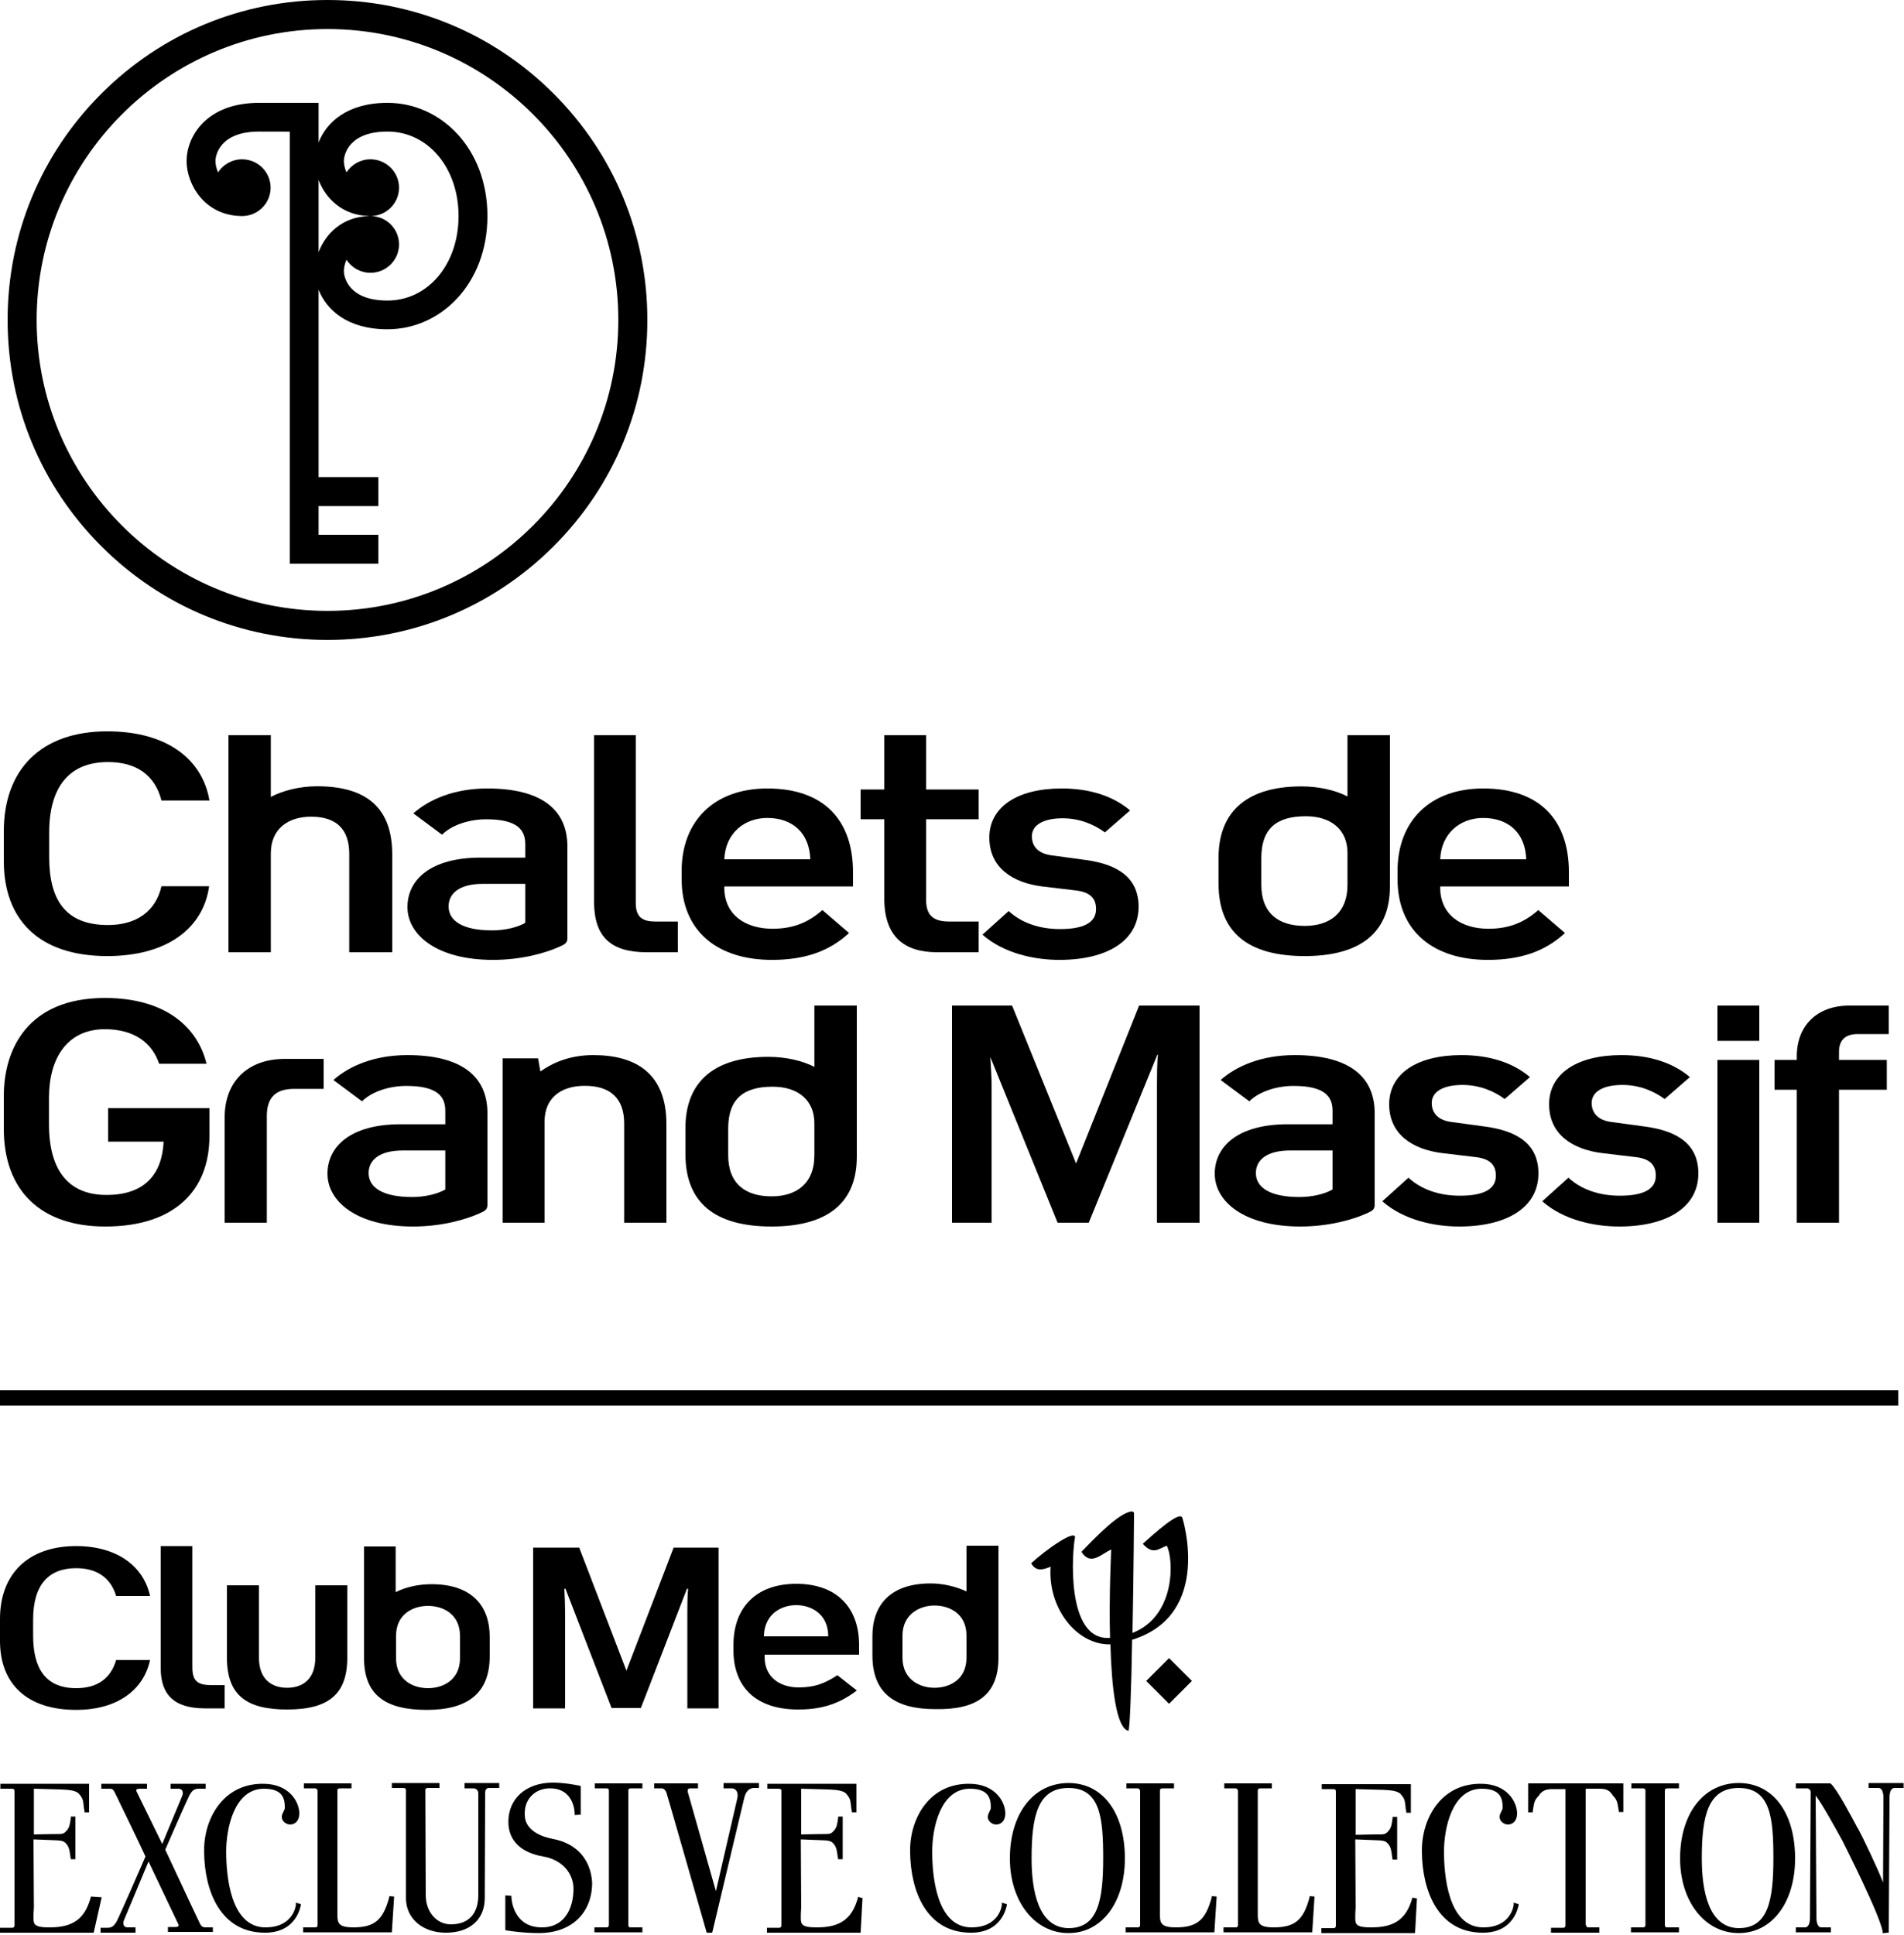 <svg viewBox="0 0 500 508" version="1.1" xmlns="http://www.w3.org/2000/svg" xmlns:xlink="http://www.w3.org/1999/xlink">
    <defs>
        <polygon id="path-1" points="0 508 498 508 498 0 0 0"></polygon>
    </defs>
    <g id="Page-1" stroke="none" stroke-width="1" fill="none" fill-rule="evenodd">
        <g id="Group">
            <g id="kanv" fill="#000000">
                <g transform="translate(0, 365)">
                    <polygon id="Path" points="0 0 498.5 0 498.5 4 0 4"></polygon>
                    <polygon id="Path" points="307 82.3 313 76.3 307 70.3 301 76.3"></polygon>
                    <path d="M270.8,45.4 C272,47.6 273.8,47.2 275.9,46.3 C275.1,57.1 282.7,66.9 291.6,66.7 C291.9,77.8 293.1,88.6 296.3,89.4 C296.7,89.5 297.1,78.1 297.3,65.5 C318.6,58.9 310.5,33.5 310.5,33.5 C310.1,32.1 306.9,34.1 300.1,40.3 C302.8,43.3 304.2,41.6 306.4,40.8 C308.2,44.1 308.9,59.2 297.4,63.7 C297.7,48.5 297.8,32.3 297.8,32.3 C297.8,31.9 297.4,31.8 297.1,31.8 C294,32.2 288.4,37.8 284,42.4 C286.4,46.3 289.4,42.8 291.8,41.8 C291.8,42.4 291.2,53.6 291.5,65 C279.7,65.9 281.6,41.8 282.3,38.7 C282.6,36.3 274.8,41.7 270.8,45.4 Z" id="Path"></path>
                    <path d="M42.2,40.9 L42.2,72.9 C42.2,79.7 45.5,83.5 53.8,83.5 L59,83.5 L59,77.4 L55.6,77.4 C51.9,77.4 50.5,76.4 50.5,72.6 L50.5,40.9 L42.2,40.9 Z" id="Path"></path>
                    <path d="M180.3,83.5 L188.7,83.5 L188.7,41.3 L176.9,41.3 L164.5,73.6 L152.1,41.3 L140,41.3 L140,83.5 L148.4,83.5 L148.4,58.3 C148.4,56.7 148.3,53.9 148.2,52.1 L148.5,52.1 L160.6,83.4 L168.3,83.4 L180.4,52.1 L180.7,52.1 C180.5,53.9 180.5,56.6 180.5,58.3 L180.5,83.5 L180.3,83.5 Z" id="Path"></path>
                    <path d="M59.6,51.2 L59.6,70.2 C59.6,80.2 64.9,83.8 75.4,83.8 C85.9,83.8 91.2,80.1 91.2,70.2 L91.2,51.2 L82.8,51.2 L82.8,70.2 C82.8,76 79.3,78.1 75.4,78.1 C71.5,78.1 68,76 68,70.2 L68,51.2 L59.6,51.2 Z" id="Path"></path>
                    <path d="M95.6,40.9 L95.6,70.3 C95.6,80.3 101.6,83.9 112.1,83.9 C122.6,83.9 128.6,79.7 128.6,69.8 L128.6,64.7 C128.6,56.8 124.1,50.9 113.3,50.9 C110.1,50.9 106.6,51.6 103.9,53 L103.9,41 L95.6,41 L95.6,40.9 Z M112.4,56.6 C116.3,56.6 120.8,58.7 120.8,64.5 L120.8,70.3 C120.8,76.1 116.3,78.2 112.4,78.2 C108.5,78.2 104,76.1 104,70.3 L104,64.5 C104,58.7 108.5,56.6 112.4,56.6 Z" id="Shape" fill-rule="nonzero"></path>
                    <path d="M262.2,70.2 L262.2,40.8 L253.8,40.8 L253.8,52.8 C251,51.5 247.6,50.7 244.4,50.7 C233.6,50.7 229.1,56.6 229.1,64.5 L229.1,69.6 C229.1,79.6 235.1,83.7 245.6,83.7 C256.2,83.9 262.2,80.2 262.2,70.2 Z M237,70.2 L237,64.4 C237,58.7 241.6,56.5 245.4,56.5 C249.3,56.5 253.8,58.6 253.8,64.4 L253.8,70.2 C253.8,76 249.3,78.1 245.4,78.1 C241.6,78.1 237,76 237,70.2 Z" id="Shape" fill-rule="nonzero"></path>
                    <path d="M225.6,69.5 L225.6,66.9 C225.6,56.9 219.6,50.8 209.1,50.8 C198.6,50.8 192.6,57 192.6,66.9 L192.6,68.2 C192.6,77.8 198.4,83.8 209.6,83.8 C215.2,83.8 220.1,82.6 225,78.8 L219.9,74.8 C216.4,77.1 213.7,78 209.7,78 C204.8,78 200.8,75.3 200.8,70.1 L200.8,69.4 L225.6,69.4 L225.6,69.5 Z M209.1,56.4 C213,56.4 217.5,58.7 217.5,64.6 L200.6,64.6 C200.7,58.7 205.2,56.4 209.1,56.4 Z" id="Shape" fill-rule="nonzero"></path>
                    <path d="M20,83.9 C31.1,83.9 37.8,78.4 39.4,70.8 L30.5,70.8 C29,75.9 25.3,78.2 20,78.2 C11.8,78.2 8.7,72.8 8.7,64.4 L8.7,60.2 C8.7,51 12.8,46.7 20,46.7 C25.2,46.7 29,49 30.5,54 L39.4,54 C37.8,46.5 31.1,40.9 20,40.9 C7.2,40.9 0,48.4 0,60 L0,65.8 C0,77 7,83.9 20,83.9 Z" id="Path"></path>
                    <path d="M165,140.4 L165,105.2 C165,104.7 165.1,104.5 165.8,104.5 L168.7,104.5 L168.7,103.2 L156.2,103.2 L156.2,104.5 L159.1,104.5 C159.8,104.5 159.9,104.7 159.9,105.2 L159.9,140.4 C159.9,140.7 159.7,141 159.4,141 L156.1,141 L156.1,142.3 L168.7,142.3 L168.7,141 L165.4,141 C165.2,141 165,140.7 165,140.4 Z" id="Path"></path>
                    <path d="M263.1,135 C263.1,135.2 262.5,141 255.1,141 C245.8,141 244.8,127.1 244.8,121.1 C244.8,115 246.9,104.7 254.6,104.6 L254.7,104.6 C259.6,104.6 260.2,107.1 260.2,109.6 C260.2,109.9 260,110.3 259.8,110.7 C259.6,111.1 259.4,111.6 259.4,112 C259.4,113.2 260.6,114 261.6,114 C262.8,114 264,113.1 264,111.1 C264,108.1 261.4,103.3 254.5,103.3 L254.4,103.3 C250.3,103.3 246.8,104.7 244.1,107.4 C240.8,110.7 238.9,115.8 239,121.2 C239.1,131.5 243.3,142.4 255,142.4 C263.4,142.4 264.3,135.3 264.4,135.2 L264.4,134.9 L263.1,134.5 L263.1,135 Z" id="Path"></path>
                    <path d="M190,104.5 L192.1,104.5 C193.1,104.5 193.7,105.2 193.7,106.3 C193.7,106.5 193.7,106.8 193.6,107.2 L188,131.5 L180.6,105.4 C180.6,105.3 180.6,105.2 180.6,105 C180.6,104.7 180.8,104.5 181.3,104.5 L183.3,104.5 L183.3,103.2 L171.8,103.2 L171.8,104.5 L173.7,104.5 C174.4,104.5 174.8,105.1 175,105.6 C175.7,107.8 185.4,141.8 185.5,142.1 L185.6,142.4 L187,142.4 L187.1,142.1 C188.1,137.9 193.2,116.4 194.9,109.3 L195.5,106.8 C195.8,105.7 196.5,104.4 198,104.4 L199.3,104.4 L199.3,103.1 L190,103.1 L190,104.5 Z" id="Path"></path>
                    <path d="M145.3,117.8 C142.5,117.3 137.8,115.7 137.8,111.4 L137.8,111 C137.8,107.2 140.6,104.5 144.4,104.5 C150.8,104.5 150.9,110.8 150.9,111.1 L150.9,111.5 L152.5,111.4 L152.5,103.9 L152.2,103.8 C152.2,103.8 148.5,103 145.2,103 L144.9,103 C138.1,103.1 133.5,107.2 133.5,113.3 C133.5,118.2 136.8,121.4 142.7,122.4 C147.4,123.2 150.6,126.6 150.6,130.9 C150.6,135.8 148.4,141 142.3,141 C134.6,141 134.3,133.3 134.3,133 L134.3,132.7 L132.7,132.6 L132.7,141.7 L133,141.8 C133,141.8 137.2,142.5 141.3,142.5 L141.5,142.5 C150,142.5 155.5,137.3 155.5,129.2 C155.1,123.2 151.5,119 145.3,117.8 Z" id="Path"></path>
                    <path d="M225.3,133.2 C223.8,138.7 220.7,141 214.6,141 L214.2,141 C210.5,141 210.3,140.1 210.3,138.6 C210.3,138.3 210.3,137.9 210.3,137.5 C210.3,137 210.4,136.4 210.4,135.7 L210.3,117.9 L215.3,118.1 L215.4,118.1 C217.7,118.2 218.3,118.2 219.1,119.3 C219.7,120.1 219.8,121.1 220,122.5 L220.1,123.1 L221.3,123.1 L221.3,111.9 L220.1,111.9 L220.1,112.2 C219.9,113.7 219.8,114.7 219,115.6 C218.2,116.5 217.9,116.5 216.2,116.5 C215.9,116.5 215.7,116.5 215.4,116.5 L210.4,116.6 L210.4,104.6 L217.7,104.8 C219.5,104.9 221.5,105 222.3,106 C223.2,107.1 223.3,107.4 223.5,109.2 C223.5,109.6 223.6,110 223.7,110.5 L223.7,110.8 L224.9,110.8 L224.9,103.3 L201.5,103.3 L201.5,104.6 L204.4,104.6 C205.1,104.6 205.2,104.8 205.2,105.3 L205.2,140.5 C205.2,140.8 205,141.1 204.7,141.1 L201.4,141.1 L201.4,142.4 L226,142.4 L226.5,133.3 L225.3,133 L225.3,133.2 Z" id="Path"></path>
                    <path d="M26.7,133.1 L23.9,132.9 L23.8,133.2 C22.3,138.7 19.2,141 13.1,141 L12.7,141 C9,141 8.8,140.1 8.8,138.6 C8.8,138.3 8.8,137.9 8.8,137.5 C8.8,137 8.9,136.4 8.9,135.7 L8.8,117.9 L13.8,118.1 L13.9,118.1 C16.2,118.2 16.8,118.2 17.6,119.3 C18.2,120.1 18.3,121.1 18.5,122.5 L18.6,123.1 L19.8,123.1 L19.8,111.9 L18.6,111.9 L18.6,112.2 C18.4,113.7 18.3,114.7 17.5,115.6 C16.7,116.5 16.4,116.5 14.7,116.5 C14.4,116.5 14.2,116.5 13.9,116.5 L8.9,116.6 L8.9,104.6 L16.2,104.8 C18,104.9 20,105 20.8,106 C21.7,107.1 21.8,107.4 22,109.2 C22,109.6 22.1,110 22.2,110.5 L22.2,110.8 L23.4,110.8 L23.4,103.3 L0.1,103.3 L0.1,104.6 L3,104.6 C3.7,104.6 3.8,104.8 3.8,105.3 L3.8,140.5 C3.8,140.8 3.6,141.1 3.3,141.1 L0,141.1 L0,142.4 L24.6,142.4 L26.7,133.1 Z" id="Path"></path>
                    <path d="M52.6,140.2 C51.6,138.2 44.2,122.3 43.4,120.6 C44,119.2 48.8,108.2 49.8,106.2 C50.3,105.4 50.8,104.6 52.1,104.6 L54,104.6 L54,103.3 L44.8,103.3 L44.8,104.6 L46.9,104.6 C47.3,104.6 48,104.8 48,105.7 C48,105.8 48,106.2 47.8,106.6 L42.6,119.1 L35.8,105.2 L35.8,105.1 C35.8,105 35.8,105 35.8,105 C35.8,104.7 36.2,104.6 36.6,104.6 L38.6,104.6 L38.6,103.3 L26.6,103.3 L26.6,104.6 L28.8,104.6 C29.5,104.6 29.7,104.8 30.1,105.5 C31.1,107.5 37.5,120.8 38.2,122.4 C37.5,124 31.6,137.6 30.6,139.5 C30.1,140.3 29.6,141.1 28.3,141.1 L26.4,141.1 L26.4,142.4 L35.6,142.4 L35.6,141 L33.5,141 C33.1,141 32.4,140.8 32.4,139.9 C32.4,139.8 32.4,139.4 32.6,139 L39,123.7 C40.5,126.8 46.2,138.9 46.9,140.3 L46.9,140.4 C46.9,140.5 46.9,140.5 46.9,140.5 C46.9,140.8 46.5,140.9 46.1,140.9 L44.1,140.9 L44.1,142.2 L55.9,142.2 L55.9,141 L54,141 C53.3,141 53,140.8 52.6,140.2 Z" id="Path"></path>
                    <path d="M102.2,133.1 C100.6,139.1 98.3,141 92.8,141 C88.8,141 88.6,139.8 88.6,137.6 L88.6,105.2 C88.6,104.7 88.7,104.5 89.4,104.5 L92.3,104.5 L92.3,103.2 L79.8,103.2 L79.8,104.5 L82.7,104.5 C83.2,104.5 83.4,105 83.4,105.2 L83.4,140.4 C83.4,140.7 83.2,141 82.9,141 L79.6,141 L79.6,142.3 L102.9,142.3 L103.5,132.9 L102.2,132.8 L102.2,133.1 Z" id="Path"></path>
                    <path d="M121.9,104.5 L124.3,104.5 C124.9,104.5 125.6,104.9 125.6,105.8 L125.6,132.5 C125.6,137.5 123,140.2 118.4,140.2 C114.6,140.2 111.8,136.9 111.8,132.5 L111.7,105.1 C111.7,104.6 111.8,104.4 112.5,104.4 L115.4,104.4 L115.4,103.1 L102.9,103.1 L102.9,104.4 L105.8,104.4 C106.5,104.4 106.6,104.6 106.6,105.1 L106.6,133.3 C106.6,138.6 110.9,142.4 117.1,142.4 C123.4,142.4 127.3,138.9 127.3,133.3 L127.4,105.7 C127.4,105.1 127.6,104.4 128.4,104.4 L131.1,104.4 L131.1,103.1 L122,103.1 L122,104.5 L121.9,104.5 Z" id="Path"></path>
                    <path d="M77.7,135 C77.7,135.2 77.1,141 69.7,141 C60.4,141 59.4,127.1 59.4,121.1 C59.4,115 61.5,104.7 69.2,104.6 L69.3,104.6 C74.2,104.6 74.8,107.1 74.8,109.6 C74.8,109.9 74.6,110.3 74.4,110.7 C74.2,111.1 74,111.5 74,112 C74,113.2 75.2,114 76.2,114 C77.4,114 78.6,113.1 78.6,111.1 C78.6,108.1 76,103.3 69.1,103.3 L69,103.3 C64.9,103.3 61.4,104.7 58.7,107.4 C55.4,110.7 53.5,115.8 53.6,121.2 C53.7,131.5 57.9,142.4 69.6,142.4 C78,142.4 78.9,135.3 79,135.2 L79,134.9 L77.7,134.5 L77.7,135 Z" id="Path"></path>
                    <path d="M401.3,110.8 L402.5,110.8 L402.5,110.5 C402.9,107.7 403.1,107.5 404.2,106.3 L404.3,106.1 C405.1,105.1 406,104.7 407.7,104.7 L411.1,104.7 L411.1,140.5 C411.1,140.8 410.9,141.1 410.6,141.1 L407.3,141.1 L407.3,142.4 L420,142.4 L420,141 L416.8,141 C416.7,140.9 416.5,140.5 416.4,140.2 L416.4,104.6 L419.9,104.6 C421.6,104.6 422.5,104.9 423.3,106 L423.4,106.2 C424.5,107.4 424.7,107.7 425.1,110.4 L425.1,110.7 L426.3,110.7 L426.3,103.2 L401.3,103.2 L401.3,110.8 Z" id="Path"></path>
                    <path d="M280.6,103.1 C271.4,103.1 265.2,111.1 265.2,122.9 C265.2,134.2 271.7,142.5 280.6,142.5 C289.3,142.5 295.4,134.5 295.4,122.9 C295.4,110.9 289.6,103.1 280.6,103.1 Z M280.6,141.2 C272.6,141.1 270.9,131.2 270.9,122.9 C270.9,111.8 272.5,104.4 280.6,104.4 C289,104.4 289.7,112.4 289.7,122.9 C289.7,134.2 288.2,141.2 280.6,141.2 Z" id="Shape" fill-rule="nonzero"></path>
                    <path d="M456.6,103.1 C447.4,103.1 441.2,111.1 441.2,122.9 C441.2,134.2 447.7,142.5 456.6,142.5 C465.3,142.5 471.4,134.5 471.4,122.9 C471.4,110.9 465.6,103.1 456.6,103.1 Z M456.6,141.2 C448.6,141.1 446.9,131.2 446.9,122.9 C446.9,111.8 448.5,104.4 456.6,104.4 C465,104.4 465.7,112.4 465.7,122.9 C465.7,134.2 464.2,141.2 456.6,141.2 Z" id="Shape" fill-rule="nonzero"></path>
                    <path d="M490.8,104.4 L493.3,104.4 C494.5,104.4 494.6,106.3 494.6,106.9 L494.5,129.2 C492.9,125.1 489.2,117.4 488,115.2 L487.8,114.9 C486.2,111.9 482.4,104.7 480.8,103.3 L480.7,103.2 L479.6,103.2 C478.9,103.2 477.9,103.2 476.8,103.2 C475.4,103.2 473.7,103.2 472,103.2 L471.6,103.2 L471.6,104.5 L474.5,104.5 C475.1,104.5 475.5,105 475.5,105.5 C475.5,107.3 475.3,138.2 475.3,138.5 C475.3,140.1 474.8,141 474,141 L471.6,141 L471.6,142.3 L480.8,142.3 L480.8,141 L478.3,141 C477.1,141 477,139.1 477,138.5 L476.8,106.4 C478.6,108.7 482.3,115.5 483.8,118.2 C484.2,119 493.8,137.9 494.4,142.2 L494.4,142.5 L494.7,142.5 C494.9,142.5 495.6,142.4 495.7,142.4 L496,142.4 L496,142 C496,140.2 496.2,107.3 496.2,106.9 C496.2,105.3 496.7,104.4 497.5,104.4 L499.9,104.4 L499.9,103.1 L490.7,103.1 L490.7,104.4 L490.8,104.4 Z" id="Path"></path>
                    <path d="M437.2,140.4 L437.2,105.2 C437.2,104.7 437.3,104.5 438,104.5 L440.9,104.5 L440.9,103.2 L428.4,103.2 L428.4,104.5 L431.3,104.5 C432,104.5 432.1,104.7 432.1,105.2 L432.1,140.4 C432.1,140.7 431.9,141 431.6,141 L428.3,141 L428.3,142.3 L440.9,142.3 L440.9,141 L437.6,141 C437.4,141 437.2,140.7 437.2,140.4 Z" id="Path"></path>
                    <path d="M397.5,135 C397.5,135.2 396.9,141 389.5,141 C380.2,141 379.2,127.1 379.2,121.1 C379.2,115 381.3,104.7 389,104.6 L389.1,104.6 C394,104.6 394.6,107.1 394.6,109.6 C394.6,109.9 394.4,110.3 394.2,110.7 C394,111.1 393.8,111.5 393.8,112 C393.8,113.2 395,114 396,114 C397.2,114 398.4,113.1 398.4,111.1 C398.4,108.1 395.8,103.3 388.9,103.3 L388.8,103.3 C384.7,103.3 381.2,104.7 378.5,107.4 C375.2,110.7 373.3,115.8 373.4,121.2 C373.5,131.5 377.7,142.4 389.4,142.4 C397.8,142.4 398.7,135.3 398.8,135.2 L398.8,134.9 L397.5,134.5 L397.5,135 Z" id="Path"></path>
                    <path d="M343.9,133.1 C342.3,139.1 340,141 334.5,141 C330.5,141 330.3,139.8 330.3,137.6 L330.3,105.2 C330.3,104.7 330.4,104.5 331.1,104.5 L334,104.5 L334,103.2 L321.5,103.2 L321.5,104.5 L324.4,104.5 C324.9,104.5 325.1,105 325.1,105.2 L325.1,140.4 C325.1,140.7 324.9,141 324.6,141 L321.3,141 L321.3,142.3 L344.6,142.3 L345.2,132.9 L343.9,132.8 L343.9,133.1 Z" id="Path"></path>
                    <path d="M318.2,133.1 C316.6,139.1 314.3,141 308.8,141 C304.8,141 304.6,139.8 304.6,137.6 L304.6,105.2 C304.6,104.7 304.7,104.5 305.4,104.5 L308.3,104.5 L308.3,103.2 L295.8,103.2 L295.8,104.5 L298.7,104.5 C299.2,104.5 299.4,105 299.4,105.2 L299.4,140.4 C299.4,140.7 299.2,141 298.9,141 L295.6,141 L295.6,142.3 L318.9,142.3 L319.5,132.9 L318.2,132.8 L318.2,133.1 Z" id="Path"></path>
                    <path d="M370.9,133.2 C369.4,138.7 366.3,141 360.2,141 L359.8,141 C356.1,141 355.9,140.1 355.9,138.6 C355.9,138.3 355.9,137.9 355.9,137.5 C355.9,137 356,136.4 356,135.7 L355.9,117.9 L360.9,118.1 L361,118.1 C363.3,118.2 363.9,118.2 364.7,119.3 C365.3,120.1 365.4,121.1 365.6,122.6 L365.7,123.2 L366.9,123.2 L366.9,112 L365.7,112 L365.7,112.3 C365.5,113.8 365.4,114.8 364.6,115.7 C363.8,116.6 363.5,116.6 361.8,116.6 C361.5,116.6 361.3,116.6 361,116.6 L356,116.7 L356,104.7 L363.3,104.9 C365.1,105 367.1,105.1 367.9,106.1 C368.8,107.2 368.9,107.5 369.1,109.3 C369.1,109.7 369.2,110.1 369.3,110.6 L369.3,110.9 L370.5,110.9 L370.5,103.4 L347.1,103.4 L347.1,104.7 L350,104.7 C350.7,104.7 350.8,104.9 350.8,105.4 L350.8,140.6 C350.8,140.9 350.6,141.2 350.3,141.2 L347,141.2 L347,142.5 L371.6,142.5 L372.1,133.4 L370.9,133.2 Z" id="Path"></path>
                </g>
                <g id="Group-3" transform="translate(2, 0)" fill-rule="nonzero">
                    <path d="M118.418,56.735 C118.418,69.374 110.398,78.905 99.76,78.905 C89.518,78.905 88.302,72.747 88.302,71.174 C88.302,70.398 88.49,69.291 88.986,68.192 C90.318,70.252 92.641,71.618 95.289,71.618 C99.428,71.618 102.782,68.284 102.782,64.169 C102.782,60.057 99.428,56.723 95.289,56.723 C95.158,56.723 95.026,56.725 94.894,56.733 C87.883,56.898 83.475,61.396 81.664,66.21 L81.664,47.233 C83.475,52.047 87.883,56.546 94.894,56.711 C95.026,56.718 95.158,56.723 95.289,56.723 C99.428,56.723 102.782,53.387 102.782,49.274 C102.782,45.159 99.428,41.825 95.289,41.825 C92.641,41.825 90.318,43.191 88.986,45.253 C88.49,44.152 88.302,43.048 88.302,42.271 C88.302,40.699 89.518,34.539 99.76,34.539 C110.398,34.539 118.418,44.069 118.418,56.711 L118.418,56.735 Z M99.76,27 C89.12,27 83.682,32.188 81.664,37.404 L81.664,27 L66.043,27 C51.981,27 47,36.058 47,42.271 C47,48.398 51.727,56.488 61.174,56.711 C61.306,56.718 61.438,56.723 61.572,56.723 C65.709,56.723 69.064,53.387 69.064,49.274 C69.064,45.159 65.709,41.825 61.572,41.825 C58.924,41.825 56.598,43.191 55.266,45.253 C54.773,44.152 54.582,43.048 54.582,42.271 C54.582,40.699 55.798,34.539 66.043,34.539 L74.099,34.556 L74.099,148 L97.359,148 L97.359,140.396 L81.664,140.396 L81.664,132.869 L97.359,132.869 L97.359,125.265 L81.664,125.265 L81.664,76.042 C83.682,81.256 89.12,86.446 99.76,86.446 C113.822,86.446 126,74.435 126,56.735 L126,56.711 C126,39.008 113.822,27 99.76,27 Z" id="Fill-1"></path>
                    <path d="M84.001,160.374 C41.887,160.374 7.626,126.113 7.626,83.999 C7.626,41.887 41.887,7.626 84.001,7.626 C126.113,7.626 160.374,41.887 160.374,83.999 C160.374,126.113 126.113,160.374 84.001,160.374 M143.399,24.603 C127.532,8.736 106.437,0 84.001,0 C61.563,0 40.468,8.736 24.603,24.603 C8.739,40.468 0,61.563 0,83.999 C0,106.437 8.739,127.532 24.603,143.397 C40.468,159.261 61.563,168 84.001,168 C106.437,168 127.532,159.261 143.399,143.397 C159.264,127.532 168,106.437 168,83.999 C168,61.563 159.264,40.468 143.399,24.603" id="Fill-3"></path>
                </g>
            </g>
            <g id="Group-71">
                <path d="M1,226.043 L1,218.232 C1,202.102 10.687,192 28.171,192 C44.028,192 53.201,199.471 55,210.166 L42.401,210.166 C40.686,203.46 35.799,200.064 28.343,200.064 C18.057,200.064 12.914,206.77 12.914,218.572 L12.914,225.024 C12.914,236.144 17.115,242.852 28.343,242.852 C35.715,242.852 40.858,239.37 42.401,232.665 L54.915,232.665 C53.373,243.785 43.772,251 28.171,251 C10.171,251 1,241.408 1,226.043" id="Fill-1" fill="#000000"></path>
                <path d="M103,224.345 L103,250 L91.712,250 L91.712,224.175 C91.712,217.975 88.61,214.407 81.716,214.407 C75.771,214.407 71.118,217.465 71.118,224.092 L71.118,250 L60,250 L60,193 L71.118,193 L71.118,209.224 C74.133,207.611 78.614,206.422 83.267,206.422 C96.278,206.422 103,212.112 103,224.345" id="Fill-3" fill="#000000"></path>
                <path d="M137.938,232.038 L126.791,232.038 C120.654,232.038 117.804,234.534 117.804,237.976 C117.804,241.762 121.519,244.256 129.209,244.256 C132.58,244.256 135.864,243.48 137.938,242.278 L137.938,232.038 Z M126.185,225.154 L137.938,225.154 L137.938,221.628 C137.938,218.014 136.037,215.088 127.741,215.088 C123.247,215.088 118.668,216.552 116.075,219.131 L108.556,213.539 C112.618,209.926 119.186,207 128.001,207 C141.999,207 149,212.422 149,222.229 L149,246.321 C149,247.441 148.396,247.87 147.444,248.299 C143.123,250.364 136.556,252 129.469,252 C114.605,252 107,245.376 107,238.148 C107,230.92 113.137,225.154 126.185,225.154 Z" id="Fill-5" fill="#000000"></path>
                <path d="M172.179,241.931 L178,241.931 L178,250 L169.868,250 C160.536,250 156,246.092 156,236.664 L156,193 L166.955,193 L166.955,237.087 C166.955,240.911 168.841,241.931 172.179,241.931" id="Fill-7" fill="#000000"></path>
                <path d="M212.792,225.586 C212.536,218.445 207.914,214.744 201.499,214.744 C195.339,214.744 190.464,218.874 190.206,225.586 L212.792,225.586 Z M222.971,244.944 C217.669,249.85 211.167,252 202.697,252 C188.668,252 179,244.687 179,230.748 L179,228.683 C179,215.604 187.468,207 201.499,207 C216.471,207 224,215.432 224,228.942 L224,232.726 L190.206,232.726 L190.206,233.073 C190.206,240.126 195.681,243.827 202.868,243.827 C208.514,243.827 212.449,242.021 215.958,238.921 L222.971,244.944 Z" id="Fill-9" fill="#000000"></path>
                <path d="M249.251,241.931 L257,241.931 L257,250 L246.098,250 C237.327,250 232.216,245.755 232.216,235.898 L232.216,215.085 L226,215.085 L226,207.27 L232.216,207.27 L232.216,193 L243.205,193 L243.205,207.27 L257,207.27 L257,215.085 L243.205,215.085 L243.205,236.24 C243.205,240.145 244.908,241.931 249.251,241.931" id="Fill-11" fill="#000000"></path>
                <path d="M299,238.061 C299,246.922 290.835,252 278.199,252 C271.753,252 263.673,250.364 258,245.376 L264.877,239.181 C268.143,242.191 272.784,243.912 278.37,243.912 C284.475,243.912 287.826,242.278 287.826,238.662 C287.826,235.824 286.281,234.188 282.412,233.759 L273.731,232.726 C265.993,231.778 259.804,227.823 259.804,219.907 C259.804,211.818 267.196,207 278.801,207 C286.194,207 292.295,208.98 296.765,212.764 L290.148,218.53 C287.225,216.378 283.443,214.829 279.058,214.829 C274.073,214.829 270.981,216.55 270.981,219.562 C270.981,222.316 272.784,224.122 276.136,224.553 L284.99,225.758 C294.015,226.962 299,230.746 299,238.061" id="Fill-13" fill="#000000"></path>
                <path d="M353.857,223.917 C353.857,217.871 349.626,214.291 342.889,214.291 C335.028,214.291 331.228,217.698 331.228,225.28 L331.228,232.264 C331.228,239.759 335.719,243.08 342.629,243.08 C348.935,243.08 353.857,239.93 353.857,232.264 L353.857,223.917 Z M320,225.109 C320,214.123 326.306,206.457 341.768,206.457 C346.171,206.457 350.575,207.393 353.857,209.097 L353.857,193 L365,193 L365,232.689 C365,245.806 356.018,251 342.629,251 C327.861,251 320,244.87 320,232.007 L320,225.109 Z" id="Fill-15" fill="#000000"></path>
                <path d="M400.793,225.586 C400.538,218.445 395.918,214.744 389.502,214.744 C383.342,214.744 378.464,218.874 378.207,225.586 L400.793,225.586 Z M410.976,244.944 C405.669,249.85 399.169,252 390.698,252 C376.667,252 367,244.687 367,230.748 L367,228.683 C367,215.604 375.469,207 389.502,207 C404.471,207 412,215.432 412,228.942 L412,232.726 L378.207,232.726 L378.207,233.073 C378.207,240.126 383.682,243.827 390.871,243.827 C396.516,243.827 400.451,242.021 403.96,238.921 L410.976,244.944 Z" id="Fill-17" fill="#000000"></path>
                <path d="M55,290.92 L55,298.26 C55,312.503 45.871,322 27.617,322 C10.896,322 1,312.761 1,296.358 L1,287.725 C1,275.295 7.397,262 27.53,262 C43.568,262 51.929,269.77 54.231,279.264 L41.776,279.264 C39.985,273.826 35.292,270.2 27.53,270.2 C17.721,270.2 12.857,277.713 12.857,288.245 L12.857,295.064 C12.857,308.187 18.744,313.712 27.958,313.712 C38.022,313.712 42.545,308.272 42.972,299.726 L28.383,299.726 L28.383,290.92 L55,290.92 Z" id="Fill-19" fill="#000000"></path>
                <path d="M85,285.865 L77.193,285.865 C72.388,285.865 70.07,288.17 70.07,292.96 L70.07,321 L59,321 L59,293.302 C59,284.156 64.837,278 74.788,278 L85,278 L85,285.865 Z" id="Fill-21" fill="#000000"></path>
                <path d="M116.938,302.038 L105.79,302.038 C99.653,302.038 96.802,304.534 96.802,307.976 C96.802,311.76 100.517,314.256 108.208,314.256 C111.579,314.256 114.863,313.48 116.938,312.278 L116.938,302.038 Z M105.184,295.154 L116.938,295.154 L116.938,291.628 C116.938,288.014 115.036,285.088 106.74,285.088 C102.245,285.088 97.666,286.552 95.073,289.131 L87.553,283.539 C91.616,279.926 98.185,277 107,277 C120.998,277 128,282.422 128,292.229 L128,316.323 C128,317.441 127.396,317.87 126.444,318.299 C122.123,320.364 115.555,322 108.468,322 C93.605,322 86,315.373 86,308.148 C86,300.92 92.135,295.154 105.184,295.154 Z" id="Fill-23" fill="#000000"></path>
                <path d="M175,295.098 L175,321 L163.909,321 L163.909,294.926 C163.909,288.407 160.325,285.061 153.586,285.061 C146.932,285.061 143.007,288.581 143.007,294.412 L143.007,321 L132,321 L132,277.858 L141.301,277.858 L141.897,281.289 C144.968,279.146 149.405,277 155.805,277 C166.98,277 175,281.804 175,295.098" id="Fill-25" fill="#000000"></path>
                <path d="M213.859,294.917 C213.859,288.871 209.625,285.294 202.888,285.294 C195.029,285.294 191.229,288.698 191.229,296.28 L191.229,303.264 C191.229,310.759 195.72,314.08 202.63,314.08 C208.934,314.08 213.859,310.93 213.859,303.264 L213.859,294.917 Z M180,296.109 C180,285.123 186.304,277.457 201.766,277.457 C206.17,277.457 210.577,278.393 213.859,280.097 L213.859,264 L225,264 L225,303.689 C225,316.806 216.017,322 202.63,322 C187.861,322 180,315.87 180,303.01 L180,296.109 Z" id="Fill-27" fill="#000000"></path>
                <path d="M315,264 L315,321 L303.826,321 L303.826,284.812 C303.826,282.86 303.826,279.119 304.081,276.913 L303.913,276.913 L285.915,321 L277.725,321 L260.066,277.506 C260.237,279.801 260.407,283.197 260.407,285.238 L260.407,321 L250,321 L250,264 L265.78,264 L282.586,305.457 L299.136,264 L315,264 Z" id="Fill-29" fill="#000000"></path>
                <path d="M349.938,302.038 L338.788,302.038 C332.653,302.038 329.8,304.534 329.8,307.976 C329.8,311.76 333.517,314.256 341.208,314.256 C344.579,314.256 347.863,313.48 349.938,312.278 L349.938,302.038 Z M338.184,295.154 L349.938,295.154 L349.938,291.628 C349.938,288.014 348.036,285.088 339.74,285.088 C335.245,285.088 330.664,286.552 328.073,289.131 L320.553,283.539 C324.616,279.926 331.182,277 340,277 C353.998,277 361,282.422 361,292.229 L361,316.323 C361,317.441 360.394,317.87 359.444,318.299 C355.121,320.364 348.555,322 341.468,322 C326.605,322 319,315.373 319,308.148 C319,300.92 325.133,295.154 338.184,295.154 Z" id="Fill-31" fill="#000000"></path>
                <path d="M404,308.063 C404,316.925 395.833,322 383.199,322 C376.753,322 368.673,320.366 363,315.376 L369.877,309.183 C373.14,312.193 377.782,313.912 383.37,313.912 C389.475,313.912 392.826,312.278 392.826,308.664 C392.826,305.826 391.278,304.19 387.409,303.761 L378.731,302.726 C370.993,301.781 364.804,297.823 364.804,289.909 C364.804,281.818 372.196,277 383.801,277 C391.194,277 397.295,278.98 401.765,282.766 L395.145,288.532 C392.225,286.38 388.443,284.831 384.058,284.831 C379.073,284.831 375.981,286.552 375.981,289.562 C375.981,292.316 377.782,294.124 381.136,294.555 L389.99,295.758 C399.015,296.962 404,300.746 404,308.063" id="Fill-33" fill="#000000"></path>
                <path d="M446,308.063 C446,316.925 437.835,322 425.201,322 C418.753,322 410.673,320.366 405,315.376 L411.877,309.183 C415.143,312.193 419.784,313.912 425.37,313.912 C431.475,313.912 434.828,312.278 434.828,308.664 C434.828,305.826 433.281,304.19 429.412,303.761 L420.731,302.726 C412.993,301.781 406.804,297.823 406.804,289.909 C406.804,281.818 414.199,277 425.801,277 C433.196,277 439.295,278.98 443.767,282.766 L437.148,288.532 C434.225,286.38 430.445,284.831 426.058,284.831 C421.075,284.831 417.981,286.552 417.981,289.562 C417.981,292.316 419.784,294.124 423.138,294.555 L431.99,295.758 C441.017,296.962 446,300.746 446,308.063" id="Fill-35" fill="#000000"></path>
                <mask id="mask-2" fill="white">
                    <use xlink:href="#path-1"></use>
                </mask>
                <g id="Clip-38"></g>
                <path d="M451,321 L462,321 L462,278.272 L451,278.272 L451,321 Z M451,273.261 L462,273.261 L462,264 L451,264 L451,273.261 Z" id="Fill-37" fill="#000000" mask="url(#mask-2)"></path>
                <path d="M471.844,286.088 L466,286.088 L466,278.272 L471.844,278.272 L471.844,277.336 C471.844,269.181 477.261,264 485.599,264 L496,264 L496,271.476 L487.834,271.476 C484.652,271.476 482.935,273.005 482.935,276.147 L482.935,278.272 L495.484,278.272 L495.484,286.088 L482.935,286.088 L482.935,321 L471.844,321 L471.844,286.088 Z" id="Fill-39" fill="#000000" mask="url(#mask-2)"></path>
            </g>
        </g>
    </g>
</svg>

